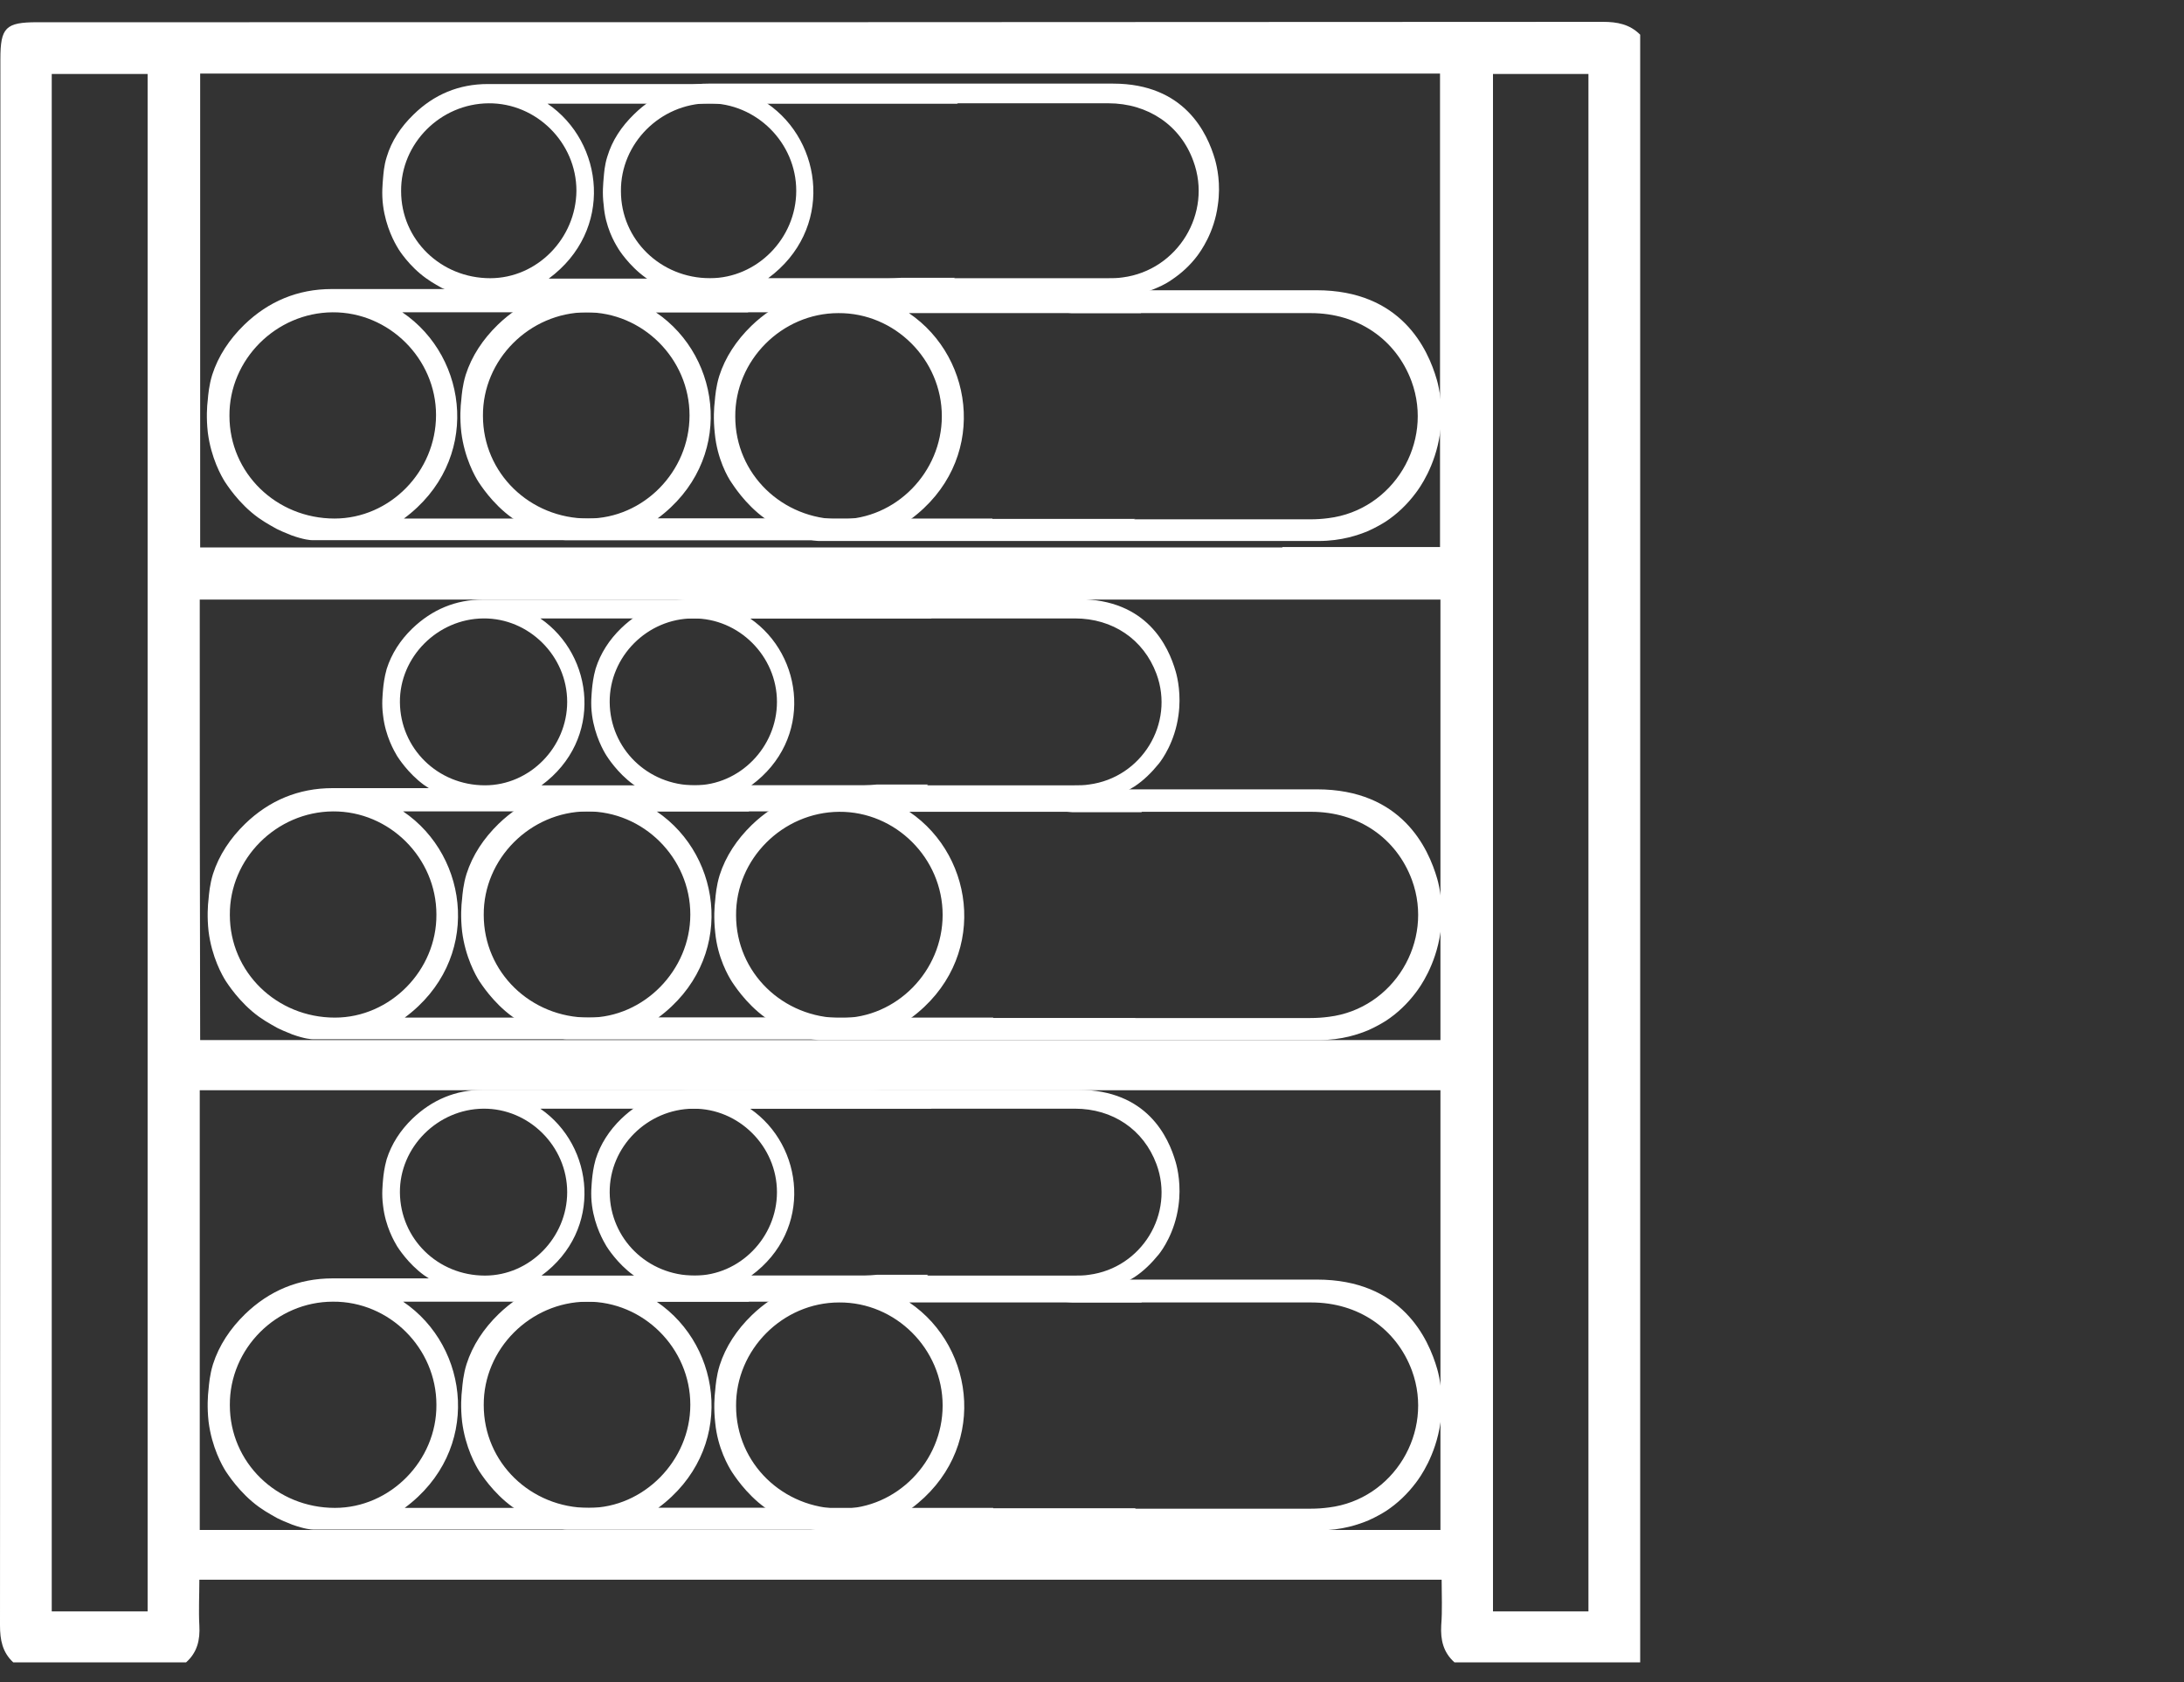 <svg width="100" height="77" viewBox="0 0 100 77" fill="none" xmlns="http://www.w3.org/2000/svg">
<rect x="0" y="0" width="100" height="77" fill="#333333" stroke="none"/>
<path d="M73.392 1C49.497 1.018 25.603 1.018 1.708 1.018C0.257 1.018 0.018 1.257 0.018 2.708C0.018 26.603 0.018 50.516 0 74.41C0 75.072 0.11 75.641 0.606 76.1C3.251 76.1 5.877 76.1 8.522 76.1C9.036 75.641 9.165 75.072 9.128 74.41C9.091 73.731 9.128 73.051 9.128 72.317C28.082 72.317 46.999 72.317 66.009 72.317C66.009 73.014 66.045 73.712 65.99 74.41C65.954 75.072 66.082 75.641 66.596 76.1C69.425 76.1 72.272 76.1 75.1 76.1C75.1 51.269 75.1 26.419 75.1 1.588C74.623 1.11 74.053 1 73.392 1ZM6.759 73.767C5.271 73.767 3.857 73.767 2.369 73.767C2.369 50.295 2.369 26.878 2.369 3.388C3.82 3.388 5.253 3.388 6.759 3.388C6.759 26.823 6.759 50.259 6.759 73.767ZM9.165 3.369C28.082 3.369 46.981 3.369 65.935 3.369C65.935 10.587 65.935 17.787 65.935 25.042C63.529 25.042 61.142 25.042 58.717 25.042V25.06H34.676C33.904 25.06 33.225 25.06 32.435 25.06H10.23C9.881 25.06 9.532 25.06 9.165 25.06C9.165 17.842 9.165 10.624 9.165 3.369ZM9.146 27.448C28.101 27.448 46.999 27.448 65.954 27.448C65.954 27.943 65.954 28.458 65.954 28.954C65.954 35.143 65.954 41.296 65.954 47.485V47.614H18.789C17.944 47.614 17.099 47.614 16.254 47.614C13.885 47.614 11.534 47.614 9.165 47.614C9.146 40.892 9.146 34.206 9.146 27.448ZM65.954 69.892V70.039H54.787C49.148 70.039 43.547 70.039 37.871 70.039H30.892C25.254 70.039 19.634 70.039 13.958 70.039H9.146V69.929C9.146 63.739 9.146 57.587 9.146 51.379C9.146 50.883 9.146 50.406 9.146 49.91C28.064 49.91 46.981 49.91 65.954 49.91C65.954 56.558 65.954 63.188 65.954 69.892ZM72.731 73.767C71.261 73.767 69.829 73.767 68.36 73.767C68.36 50.314 68.36 26.878 68.36 3.388C69.792 3.388 71.243 3.388 72.731 3.388C72.731 26.823 72.731 50.24 72.731 73.767Z" fill="white"/>
<path d="M36.862 23.738C36.843 23.738 36.825 23.738 36.788 23.738C30.782 23.738 24.776 23.738 18.771 23.738C18.697 23.738 18.605 23.738 18.495 23.738C22.022 21.13 21.489 16.373 18.422 14.297C18.605 14.297 18.697 14.297 18.789 14.297C23.95 14.297 29.093 14.297 34.254 14.297V14.224H40.498C39.69 13.636 38.57 13.232 37.064 13.232C29.772 13.232 22.481 13.232 15.189 13.232C13.628 13.232 12.287 13.801 11.185 14.867C10.506 15.528 9.992 16.299 9.716 17.162C9.569 17.64 9.532 18.081 9.514 18.301C9.477 18.595 9.441 19.128 9.514 19.789C9.661 20.964 10.139 21.809 10.304 22.066C10.359 22.14 10.91 23.04 11.828 23.701C12.214 23.976 12.618 24.178 12.673 24.215C12.783 24.27 13.022 24.38 13.353 24.509C13.922 24.711 14.216 24.729 14.308 24.729C14.418 24.729 14.51 24.729 14.583 24.729C15.869 24.729 17.173 24.729 18.459 24.729C18.642 24.729 18.752 24.729 18.863 24.729C24.832 24.729 30.819 24.729 36.788 24.729C36.917 24.729 37.045 24.729 37.174 24.729C38.239 24.729 39.011 24.454 39.451 24.27C39.819 24.105 40.094 23.939 40.241 23.848C40.278 23.811 40.333 23.793 40.37 23.756H36.862V23.738ZM15.318 23.738C12.655 23.738 10.506 21.662 10.506 19.036C10.488 16.464 12.636 14.316 15.226 14.297C17.816 14.279 19.965 16.428 19.965 18.999C19.965 21.589 17.852 23.738 15.318 23.738Z" fill="white"/>
<path d="M33.5 22.103C33.555 22.176 34.106 23.076 35.025 23.737C35.41 24.013 35.815 24.215 35.87 24.252C35.98 24.307 36.218 24.417 36.549 24.545C37.118 24.747 37.412 24.766 37.504 24.766C37.614 24.766 37.706 24.766 37.78 24.766C39.065 24.766 40.369 24.766 41.655 24.766C41.839 24.766 41.949 24.766 42.059 24.766C48.028 24.766 54.016 24.766 59.985 24.766C60.113 24.766 60.242 24.766 60.37 24.766C61.435 24.766 62.207 24.49 62.648 24.307C63.015 24.141 63.291 23.976 63.438 23.884C63.97 23.535 64.429 23.095 64.815 22.58C64.999 22.341 65.715 21.35 65.935 19.844C66.101 18.705 65.899 17.768 65.788 17.383C65.384 15.987 64.172 13.287 60.279 13.287C52.987 13.287 45.696 13.287 38.404 13.287C36.843 13.287 35.502 13.856 34.4 14.921C33.721 15.583 33.206 16.354 32.931 17.217C32.784 17.695 32.747 18.136 32.729 18.356C32.692 18.65 32.656 19.183 32.729 19.844C32.839 21.001 33.317 21.846 33.5 22.103ZM41.967 14.334C47.991 14.334 53.997 14.334 60.021 14.334C62.17 14.334 63.915 15.528 64.631 17.456C65.66 20.266 63.786 23.352 60.83 23.719C60.554 23.756 60.279 23.774 59.985 23.774C53.979 23.774 47.973 23.774 41.967 23.774C41.894 23.774 41.802 23.774 41.692 23.774C45.218 21.166 44.685 16.409 41.618 14.334C41.784 14.334 41.875 14.334 41.967 14.334ZM38.386 14.334C40.975 14.315 43.124 16.464 43.124 19.054C43.124 21.625 41.012 23.774 38.478 23.774C35.815 23.774 33.666 21.699 33.666 19.072C33.647 16.501 35.796 14.334 38.386 14.334Z" fill="white"/>
<path d="M45.439 23.738C40.425 23.738 35.41 23.738 30.378 23.738C30.305 23.738 30.213 23.738 30.103 23.738C33.629 21.13 33.096 16.373 30.029 14.297C30.213 14.297 30.305 14.297 30.396 14.297C36.421 14.297 42.426 14.297 48.451 14.297C48.671 14.297 48.873 14.316 49.075 14.334H52.252C51.426 13.691 50.269 13.232 48.671 13.232C41.38 13.232 34.088 13.232 26.797 13.232C25.236 13.232 23.895 13.801 22.793 14.867C22.113 15.528 21.599 16.299 21.323 17.162C21.177 17.64 21.14 18.081 21.122 18.301C21.085 18.595 21.048 19.128 21.122 19.789C21.268 20.964 21.746 21.809 21.911 22.066C21.966 22.14 22.517 23.04 23.436 23.701C23.821 23.976 24.225 24.178 24.28 24.215C24.391 24.27 24.63 24.38 24.96 24.509C25.529 24.711 25.823 24.729 25.915 24.729C26.025 24.729 26.117 24.729 26.191 24.729C27.476 24.729 28.78 24.729 30.066 24.729C30.25 24.729 30.36 24.729 30.47 24.729C36.439 24.729 42.426 24.729 48.395 24.729C48.524 24.729 48.653 24.729 48.781 24.729C49.846 24.729 50.618 24.454 51.059 24.27C51.426 24.105 51.702 23.939 51.848 23.848C51.885 23.811 51.922 23.793 51.977 23.756H45.439V23.738ZM26.925 23.738C24.262 23.738 22.113 21.662 22.113 19.036C22.095 16.464 24.244 14.316 26.834 14.297C29.423 14.279 31.572 16.428 31.572 19.017C31.572 21.589 29.46 23.738 26.925 23.738Z" fill="white"/>
<path d="M28.284 11.34C28.321 11.414 28.799 12.167 29.57 12.718C29.901 12.956 30.231 13.122 30.286 13.159C30.378 13.195 30.58 13.305 30.874 13.397C31.352 13.562 31.609 13.581 31.682 13.581C31.774 13.581 31.848 13.581 31.903 13.581C33.005 13.581 34.088 13.581 35.19 13.581C35.355 13.581 35.429 13.581 35.521 13.581C40.59 13.581 45.659 13.581 50.71 13.581C50.82 13.581 50.93 13.581 51.04 13.581C51.94 13.581 52.602 13.342 52.969 13.177C53.281 13.048 53.52 12.901 53.648 12.809C54.089 12.516 54.493 12.148 54.824 11.707C54.971 11.505 55.595 10.661 55.761 9.393C55.907 8.42 55.724 7.63 55.632 7.3C55.283 6.106 54.255 3.828 50.967 3.828C44.796 3.828 38.606 3.828 32.435 3.828C31.113 3.828 29.974 4.306 29.038 5.224C28.45 5.794 28.027 6.436 27.807 7.171C27.678 7.575 27.66 7.942 27.642 8.126C27.623 8.365 27.568 8.842 27.642 9.393C27.715 10.385 28.137 11.101 28.284 11.34ZM35.447 4.728C40.553 4.728 45.659 4.728 50.746 4.728C52.565 4.728 54.052 5.738 54.64 7.373C55.522 9.761 53.924 12.369 51.408 12.699C51.169 12.736 50.93 12.736 50.691 12.736C45.604 12.736 40.498 12.736 35.411 12.736C35.337 12.736 35.264 12.736 35.172 12.736C38.166 10.532 37.706 6.491 35.117 4.728C35.3 4.728 35.374 4.728 35.447 4.728ZM32.435 4.728C34.621 4.71 36.458 6.528 36.458 8.732C36.458 10.918 34.658 12.736 32.509 12.736C30.25 12.736 28.431 10.973 28.431 8.751C28.413 6.565 30.231 4.747 32.435 4.728Z" fill="white"/>
<path d="M41.251 12.718C41.049 12.736 40.847 12.755 40.645 12.755C35.557 12.755 30.452 12.755 25.364 12.755C25.291 12.755 25.217 12.755 25.125 12.755C28.119 10.551 27.66 6.51 25.07 4.747C25.217 4.747 25.309 4.747 25.383 4.747C30.488 4.747 35.594 4.747 40.682 4.747H40.7H43.859C43.161 4.214 42.206 3.847 40.865 3.847C34.694 3.847 28.505 3.847 22.334 3.847C21.011 3.847 19.873 4.324 18.936 5.243C18.348 5.812 17.926 6.455 17.705 7.19C17.577 7.594 17.558 7.961 17.54 8.145C17.522 8.383 17.467 8.861 17.54 9.412C17.669 10.404 18.073 11.12 18.22 11.359C18.256 11.432 18.734 12.185 19.505 12.736C19.836 12.975 20.166 13.14 20.221 13.177C20.313 13.214 20.515 13.324 20.809 13.416C21.287 13.581 21.544 13.6 21.617 13.6C21.709 13.6 21.783 13.6 21.838 13.6C22.94 13.6 24.023 13.6 25.125 13.6C25.291 13.6 25.364 13.6 25.456 13.6C30.525 13.6 35.594 13.6 40.645 13.6C40.755 13.6 40.865 13.6 40.975 13.6C41.876 13.6 42.537 13.361 42.904 13.195C43.216 13.067 43.455 12.92 43.584 12.828C43.639 12.791 43.675 12.755 43.73 12.718H41.251V12.718ZM22.444 12.736C20.185 12.736 18.366 10.973 18.366 8.751C18.348 6.565 20.166 4.747 22.37 4.729C24.556 4.71 26.393 6.528 26.393 8.732C26.374 10.918 24.593 12.736 22.444 12.736Z" fill="white"/>
<path d="M36.898 46.585C36.879 46.585 36.861 46.585 36.824 46.585C30.819 46.585 24.813 46.585 18.807 46.585C18.733 46.585 18.642 46.585 18.531 46.585C22.058 43.977 21.525 39.221 18.458 37.145C18.642 37.145 18.733 37.145 18.825 37.145C23.986 37.145 29.129 37.145 34.29 37.145V37.072H40.534C39.726 36.484 38.606 36.08 37.1 36.08C29.808 36.08 22.517 36.08 15.225 36.08C13.664 36.08 12.323 36.649 11.222 37.714C10.542 38.376 10.028 39.147 9.752 40.01C9.605 40.488 9.569 40.929 9.55 41.149C9.514 41.443 9.477 41.975 9.55 42.637C9.697 43.812 10.175 44.657 10.34 44.914C10.395 44.987 10.946 45.888 11.864 46.549C12.25 46.824 12.654 47.026 12.709 47.063C12.819 47.118 13.058 47.228 13.389 47.357C13.958 47.559 14.252 47.577 14.344 47.577C14.454 47.577 14.546 47.577 14.619 47.577C15.905 47.577 17.209 47.577 18.495 47.577C18.678 47.577 18.788 47.577 18.899 47.577C24.868 47.577 30.855 47.577 36.824 47.577C36.953 47.577 37.081 47.577 37.21 47.577C38.275 47.577 39.047 47.302 39.487 47.118C39.855 46.953 40.13 46.787 40.277 46.696C40.314 46.659 40.369 46.641 40.406 46.604H36.898V46.585ZM15.336 46.585C12.672 46.585 10.524 44.51 10.524 41.884C10.505 39.312 12.654 37.163 15.244 37.145C17.834 37.127 19.982 39.276 19.982 41.865C20.001 44.418 17.87 46.585 15.336 46.585Z" fill="white"/>
<path d="M33.519 44.951C33.574 45.024 34.125 45.924 35.043 46.585C35.429 46.861 35.833 47.063 35.888 47.099C35.998 47.155 36.237 47.265 36.568 47.393C37.137 47.595 37.431 47.614 37.523 47.614C37.633 47.614 37.725 47.614 37.798 47.614C39.084 47.614 40.388 47.614 41.673 47.614C41.857 47.614 41.967 47.614 42.078 47.614C48.047 47.614 54.034 47.614 60.003 47.614C60.132 47.614 60.26 47.614 60.389 47.614C61.454 47.614 62.225 47.338 62.666 47.155C63.034 46.989 63.309 46.824 63.456 46.732C63.989 46.383 64.448 45.942 64.834 45.428C65.017 45.189 65.734 44.198 65.954 42.692C66.119 41.553 65.917 40.616 65.807 40.23C65.403 38.835 64.191 36.135 60.297 36.135C53.006 36.135 45.714 36.135 38.423 36.135C36.862 36.135 35.521 36.704 34.419 37.769C33.739 38.431 33.225 39.202 32.95 40.065C32.803 40.543 32.766 40.983 32.748 41.204C32.711 41.498 32.674 42.03 32.748 42.692C32.858 43.849 33.354 44.694 33.519 44.951ZM41.986 37.163C48.01 37.163 54.016 37.163 60.04 37.163C62.189 37.163 63.934 38.357 64.65 40.286C65.678 43.096 63.805 46.181 60.848 46.548C60.572 46.585 60.297 46.604 60.003 46.604C53.997 46.604 47.992 46.604 41.986 46.604C41.912 46.604 41.821 46.604 41.71 46.604C45.237 43.996 44.704 39.239 41.637 37.163C41.802 37.163 41.894 37.163 41.986 37.163ZM38.423 37.163C41.012 37.145 43.161 39.294 43.161 41.883C43.161 44.455 41.049 46.604 38.514 46.604C35.851 46.604 33.703 44.528 33.703 41.902C33.684 39.331 35.833 37.182 38.423 37.163Z" fill="white"/>
<path d="M45.475 46.585C40.461 46.585 35.447 46.585 30.414 46.585C30.341 46.585 30.249 46.585 30.139 46.585C33.665 43.977 33.133 39.221 30.065 37.145C30.249 37.145 30.341 37.145 30.433 37.145C36.457 37.145 42.463 37.145 48.487 37.145C48.707 37.145 48.909 37.163 49.111 37.182H52.289C51.462 36.539 50.305 36.08 48.707 36.08C41.416 36.08 34.124 36.08 26.833 36.08C25.272 36.08 23.931 36.649 22.829 37.714C22.149 38.376 21.635 39.147 21.36 40.01C21.213 40.488 21.176 40.929 21.158 41.149C21.121 41.443 21.084 41.975 21.158 42.637C21.305 43.812 21.782 44.657 21.947 44.914C22.003 44.987 22.553 45.888 23.472 46.549C23.858 46.824 24.262 47.026 24.317 47.063C24.427 47.118 24.666 47.228 24.996 47.357C25.566 47.559 25.859 47.577 25.951 47.577C26.061 47.577 26.153 47.577 26.227 47.577C27.512 47.577 28.816 47.577 30.102 47.577C30.286 47.577 30.396 47.577 30.506 47.577C36.475 47.577 42.463 47.577 48.432 47.577C48.56 47.577 48.689 47.577 48.817 47.577C49.883 47.577 50.654 47.302 51.095 47.118C51.462 46.953 51.738 46.787 51.885 46.696C51.921 46.659 51.958 46.641 52.013 46.604H45.475V46.585ZM26.961 46.585C24.298 46.585 22.149 44.51 22.149 41.884C22.131 39.312 24.28 37.163 26.87 37.145C29.459 37.127 31.608 39.276 31.608 41.865C31.608 44.418 29.478 46.585 26.961 46.585Z" fill="white"/>
<path d="M27.77 34.592C27.806 34.647 28.265 35.382 29 35.914C29.312 36.135 29.625 36.3 29.68 36.319C29.771 36.355 29.974 36.465 30.231 36.557C30.69 36.723 30.929 36.741 31.002 36.741C31.094 36.741 31.167 36.741 31.223 36.741C32.269 36.741 33.316 36.741 34.345 36.741C34.492 36.741 34.584 36.741 34.657 36.741C39.487 36.741 44.318 36.741 49.148 36.741C49.258 36.741 49.35 36.741 49.46 36.741C50.324 36.741 50.948 36.52 51.297 36.355C51.591 36.227 51.811 36.08 51.94 36.006C52.362 35.731 52.73 35.364 53.06 34.959C53.207 34.776 53.795 33.968 53.96 32.737C54.089 31.819 53.923 31.047 53.831 30.735C53.501 29.596 52.527 27.429 49.368 27.429C43.473 27.429 37.577 27.429 31.682 27.429C30.433 27.429 29.349 27.888 28.449 28.752C27.898 29.284 27.494 29.909 27.274 30.607C27.163 30.992 27.127 31.341 27.108 31.525C27.09 31.764 27.035 32.205 27.108 32.737C27.237 33.692 27.641 34.39 27.77 34.592ZM34.62 28.311C39.487 28.311 44.354 28.311 49.221 28.311C50.948 28.311 52.362 29.266 52.95 30.845C53.795 33.123 52.27 35.602 49.864 35.914C49.644 35.951 49.405 35.951 49.185 35.951C44.336 35.951 39.469 35.951 34.62 35.951C34.547 35.951 34.492 35.951 34.4 35.951C37.247 33.857 36.806 30 34.345 28.311C34.473 28.311 34.547 28.311 34.62 28.311ZM31.737 28.311C33.831 28.292 35.575 30.037 35.575 32.131C35.575 34.206 33.867 35.951 31.81 35.951C29.643 35.951 27.935 34.261 27.916 32.149C27.898 30.056 29.643 28.311 31.737 28.311Z" fill="white"/>
<path d="M40.149 35.914C39.965 35.933 39.763 35.951 39.58 35.951C34.731 35.951 29.864 35.951 25.015 35.951C24.942 35.951 24.887 35.951 24.795 35.951C27.642 33.857 27.201 30 24.74 28.311C24.887 28.311 24.96 28.311 25.034 28.311C29.901 28.311 34.768 28.311 39.635 28.311H39.653H42.665C42.004 27.815 41.086 27.448 39.8 27.448C33.904 27.448 28.009 27.448 22.113 27.448C20.864 27.448 19.781 27.907 18.881 28.77C18.33 29.302 17.926 29.927 17.705 30.625C17.595 31.011 17.558 31.36 17.54 31.543C17.522 31.782 17.467 32.223 17.54 32.755C17.65 33.71 18.054 34.39 18.183 34.61C18.22 34.666 18.679 35.4 19.413 35.933C19.726 36.153 20.038 36.319 20.093 36.337C20.185 36.374 20.387 36.484 20.644 36.576C21.103 36.741 21.342 36.759 21.415 36.759C21.507 36.759 21.581 36.759 21.636 36.759C22.683 36.759 23.73 36.759 24.758 36.759C24.905 36.759 24.997 36.759 25.07 36.759C29.901 36.759 34.731 36.759 39.561 36.759C39.672 36.759 39.763 36.759 39.873 36.759C40.737 36.759 41.361 36.539 41.71 36.374C42.004 36.245 42.224 36.098 42.353 36.025C42.408 35.988 42.445 35.951 42.5 35.914H40.149V35.914ZM22.205 35.951C20.038 35.951 18.33 34.261 18.311 32.149C18.293 30.074 20.038 28.329 22.132 28.311C24.225 28.292 25.97 30.037 25.97 32.131C25.97 34.206 24.262 35.951 22.205 35.951Z" fill="white"/>
<path d="M36.898 69.029C36.879 69.029 36.861 69.029 36.824 69.029C30.819 69.029 24.813 69.029 18.807 69.029C18.733 69.029 18.642 69.029 18.531 69.029C22.058 66.421 21.525 61.664 18.458 59.589C18.642 59.589 18.733 59.589 18.825 59.589C23.986 59.589 29.129 59.589 34.29 59.589V59.515H40.534C39.726 58.928 38.606 58.523 37.1 58.523C29.808 58.523 22.517 58.523 15.225 58.523C13.664 58.523 12.323 59.093 11.222 60.158C10.542 60.819 10.028 61.591 9.752 62.454C9.605 62.931 9.569 63.372 9.55 63.593C9.514 63.886 9.477 64.419 9.55 65.08C9.697 66.256 10.175 67.1 10.34 67.358C10.395 67.431 10.946 68.331 11.864 68.992C12.25 69.268 12.654 69.47 12.709 69.507C12.819 69.562 13.058 69.672 13.389 69.8C13.958 70.002 14.252 70.021 14.344 70.021C14.454 70.021 14.546 70.021 14.619 70.021C15.905 70.021 17.209 70.021 18.495 70.021C18.678 70.021 18.788 70.021 18.899 70.021C24.868 70.021 30.855 70.021 36.824 70.021C36.953 70.021 37.081 70.021 37.21 70.021C38.275 70.021 39.047 69.745 39.487 69.562C39.855 69.396 40.13 69.231 40.277 69.139C40.314 69.103 40.369 69.084 40.406 69.047H36.898V69.029ZM15.336 69.029C12.672 69.029 10.524 66.954 10.524 64.327C10.505 61.737 12.654 59.589 15.244 59.589C17.834 59.57 19.982 61.719 19.982 64.309C20.001 66.862 17.87 69.029 15.336 69.029Z" fill="white"/>
<path d="M33.519 67.394C33.574 67.468 34.125 68.368 35.043 69.029C35.429 69.304 35.833 69.506 35.888 69.543C35.998 69.598 36.237 69.708 36.568 69.837C37.137 70.039 37.431 70.057 37.523 70.057C37.633 70.057 37.725 70.057 37.798 70.057C39.084 70.057 40.388 70.057 41.673 70.057C41.857 70.057 41.967 70.057 42.078 70.057C48.047 70.057 54.034 70.057 60.003 70.057C60.132 70.057 60.26 70.057 60.389 70.057C61.454 70.057 62.225 69.782 62.666 69.598C63.034 69.433 63.309 69.268 63.456 69.176C63.989 68.827 64.448 68.386 64.834 67.872C65.017 67.633 65.734 66.641 65.954 65.135C66.119 63.996 65.917 63.06 65.807 62.674C65.403 61.278 64.191 58.578 60.297 58.578C53.006 58.578 45.714 58.578 38.423 58.578C36.862 58.578 35.521 59.148 34.419 60.213C33.739 60.874 33.225 61.645 32.95 62.509C32.803 62.986 32.766 63.427 32.748 63.648C32.711 63.941 32.674 64.474 32.748 65.135C32.858 66.292 33.354 67.137 33.519 67.394ZM41.986 59.625C48.01 59.625 54.016 59.625 60.04 59.625C62.189 59.625 63.934 60.819 64.65 62.748C65.678 65.558 63.805 68.643 60.848 69.01C60.572 69.047 60.297 69.066 60.003 69.066C53.997 69.066 47.992 69.066 41.986 69.066C41.912 69.066 41.821 69.066 41.71 69.066C45.237 66.457 44.704 61.701 41.637 59.625C41.802 59.625 41.894 59.625 41.986 59.625ZM38.423 59.625C41.012 59.607 43.161 61.756 43.161 64.345C43.161 66.917 41.049 69.066 38.514 69.066C35.851 69.066 33.703 66.99 33.703 64.364C33.684 61.792 35.833 59.625 38.423 59.625Z" fill="white"/>
<path d="M45.475 69.029C40.461 69.029 35.447 69.029 30.414 69.029C30.341 69.029 30.249 69.029 30.139 69.029C33.665 66.421 33.133 61.664 30.065 59.589C30.249 59.589 30.341 59.589 30.433 59.589C36.457 59.589 42.463 59.589 48.487 59.589C48.707 59.589 48.909 59.607 49.111 59.625H52.289C51.462 58.983 50.305 58.523 48.707 58.523C41.416 58.523 34.124 58.523 26.833 58.523C25.272 58.523 23.931 59.093 22.829 60.158C22.149 60.819 21.635 61.591 21.36 62.454C21.213 62.931 21.176 63.372 21.158 63.593C21.121 63.886 21.084 64.419 21.158 65.08C21.305 66.256 21.782 67.1 21.947 67.358C22.003 67.431 22.553 68.331 23.472 68.992C23.858 69.268 24.262 69.47 24.317 69.507C24.427 69.562 24.666 69.672 24.996 69.8C25.566 70.002 25.859 70.021 25.951 70.021C26.061 70.021 26.153 70.021 26.227 70.021C27.512 70.021 28.816 70.021 30.102 70.021C30.286 70.021 30.396 70.021 30.506 70.021C36.475 70.021 42.463 70.021 48.432 70.021C48.56 70.021 48.689 70.021 48.817 70.021C49.883 70.021 50.654 69.745 51.095 69.562C51.462 69.396 51.738 69.231 51.885 69.139C51.921 69.103 51.958 69.084 52.013 69.047H45.475V69.029ZM26.961 69.029C24.298 69.029 22.149 66.954 22.149 64.327C22.131 61.756 24.28 59.607 26.87 59.589C29.459 59.57 31.608 61.719 31.608 64.309C31.608 66.862 29.478 69.029 26.961 69.029Z" fill="white"/>
<path d="M27.77 57.054C27.806 57.109 28.265 57.844 29 58.376C29.312 58.597 29.625 58.762 29.68 58.78C29.771 58.817 29.974 58.927 30.231 59.019C30.69 59.184 30.929 59.203 31.002 59.203C31.094 59.203 31.167 59.203 31.223 59.203C32.269 59.203 33.316 59.203 34.345 59.203C34.492 59.203 34.584 59.203 34.657 59.203C39.487 59.203 44.318 59.203 49.148 59.203C49.258 59.203 49.35 59.203 49.46 59.203C50.324 59.203 50.948 58.983 51.297 58.817C51.591 58.689 51.811 58.542 51.94 58.468C52.362 58.193 52.73 57.825 53.06 57.421C53.207 57.238 53.795 56.429 53.96 55.199C54.089 54.281 53.923 53.509 53.831 53.197C53.501 52.058 52.527 49.891 49.368 49.891C43.473 49.891 37.577 49.891 31.682 49.891C30.433 49.891 29.349 50.35 28.449 51.214C27.898 51.746 27.494 52.371 27.274 53.069C27.163 53.454 27.127 53.803 27.108 53.987C27.09 54.226 27.035 54.666 27.108 55.199C27.237 56.154 27.641 56.834 27.77 57.054ZM34.62 50.754C39.487 50.754 44.354 50.754 49.221 50.754C50.948 50.754 52.362 51.709 52.95 53.289C53.795 55.566 52.27 58.046 49.864 58.358C49.644 58.395 49.405 58.395 49.185 58.395C44.336 58.395 39.469 58.395 34.62 58.395C34.547 58.395 34.492 58.395 34.4 58.395C37.247 56.301 36.806 52.444 34.345 50.754C34.473 50.754 34.547 50.754 34.62 50.754ZM31.737 50.754C33.831 50.736 35.575 52.481 35.575 54.575C35.575 56.65 33.867 58.395 31.81 58.395C29.643 58.395 27.935 56.705 27.916 54.593C27.898 52.499 29.643 50.773 31.737 50.754Z" fill="white"/>
<path d="M40.149 58.358C39.965 58.376 39.763 58.395 39.58 58.395C34.731 58.395 29.864 58.395 25.015 58.395C24.942 58.395 24.887 58.395 24.795 58.395C27.642 56.301 27.201 52.444 24.74 50.754C24.887 50.754 24.96 50.754 25.034 50.754C29.901 50.754 34.768 50.754 39.635 50.754H39.653H42.665C42.004 50.258 41.086 49.891 39.8 49.891C33.904 49.891 28.009 49.891 22.113 49.891C20.864 49.891 19.781 50.35 18.881 51.214C18.33 51.746 17.926 52.371 17.705 53.069C17.595 53.454 17.558 53.803 17.54 53.987C17.522 54.226 17.467 54.666 17.54 55.199C17.65 56.154 18.054 56.834 18.183 57.054C18.22 57.109 18.679 57.844 19.413 58.376C19.726 58.597 20.038 58.762 20.093 58.78C20.185 58.817 20.387 58.927 20.644 59.019C21.103 59.184 21.342 59.203 21.415 59.203C21.507 59.203 21.581 59.203 21.636 59.203C22.683 59.203 23.73 59.203 24.758 59.203C24.905 59.203 24.997 59.203 25.07 59.203C29.901 59.203 34.731 59.203 39.561 59.203C39.672 59.203 39.763 59.203 39.873 59.203C40.737 59.203 41.361 58.983 41.71 58.817C42.004 58.689 42.224 58.542 42.353 58.468C42.408 58.431 42.445 58.395 42.5 58.358H40.149ZM22.205 58.395C20.038 58.395 18.33 56.705 18.311 54.593C18.293 52.517 20.038 50.773 22.132 50.754C24.225 50.736 25.97 52.481 25.97 54.575C25.97 56.65 24.262 58.395 22.205 58.395Z" fill="white"/>
</svg>

